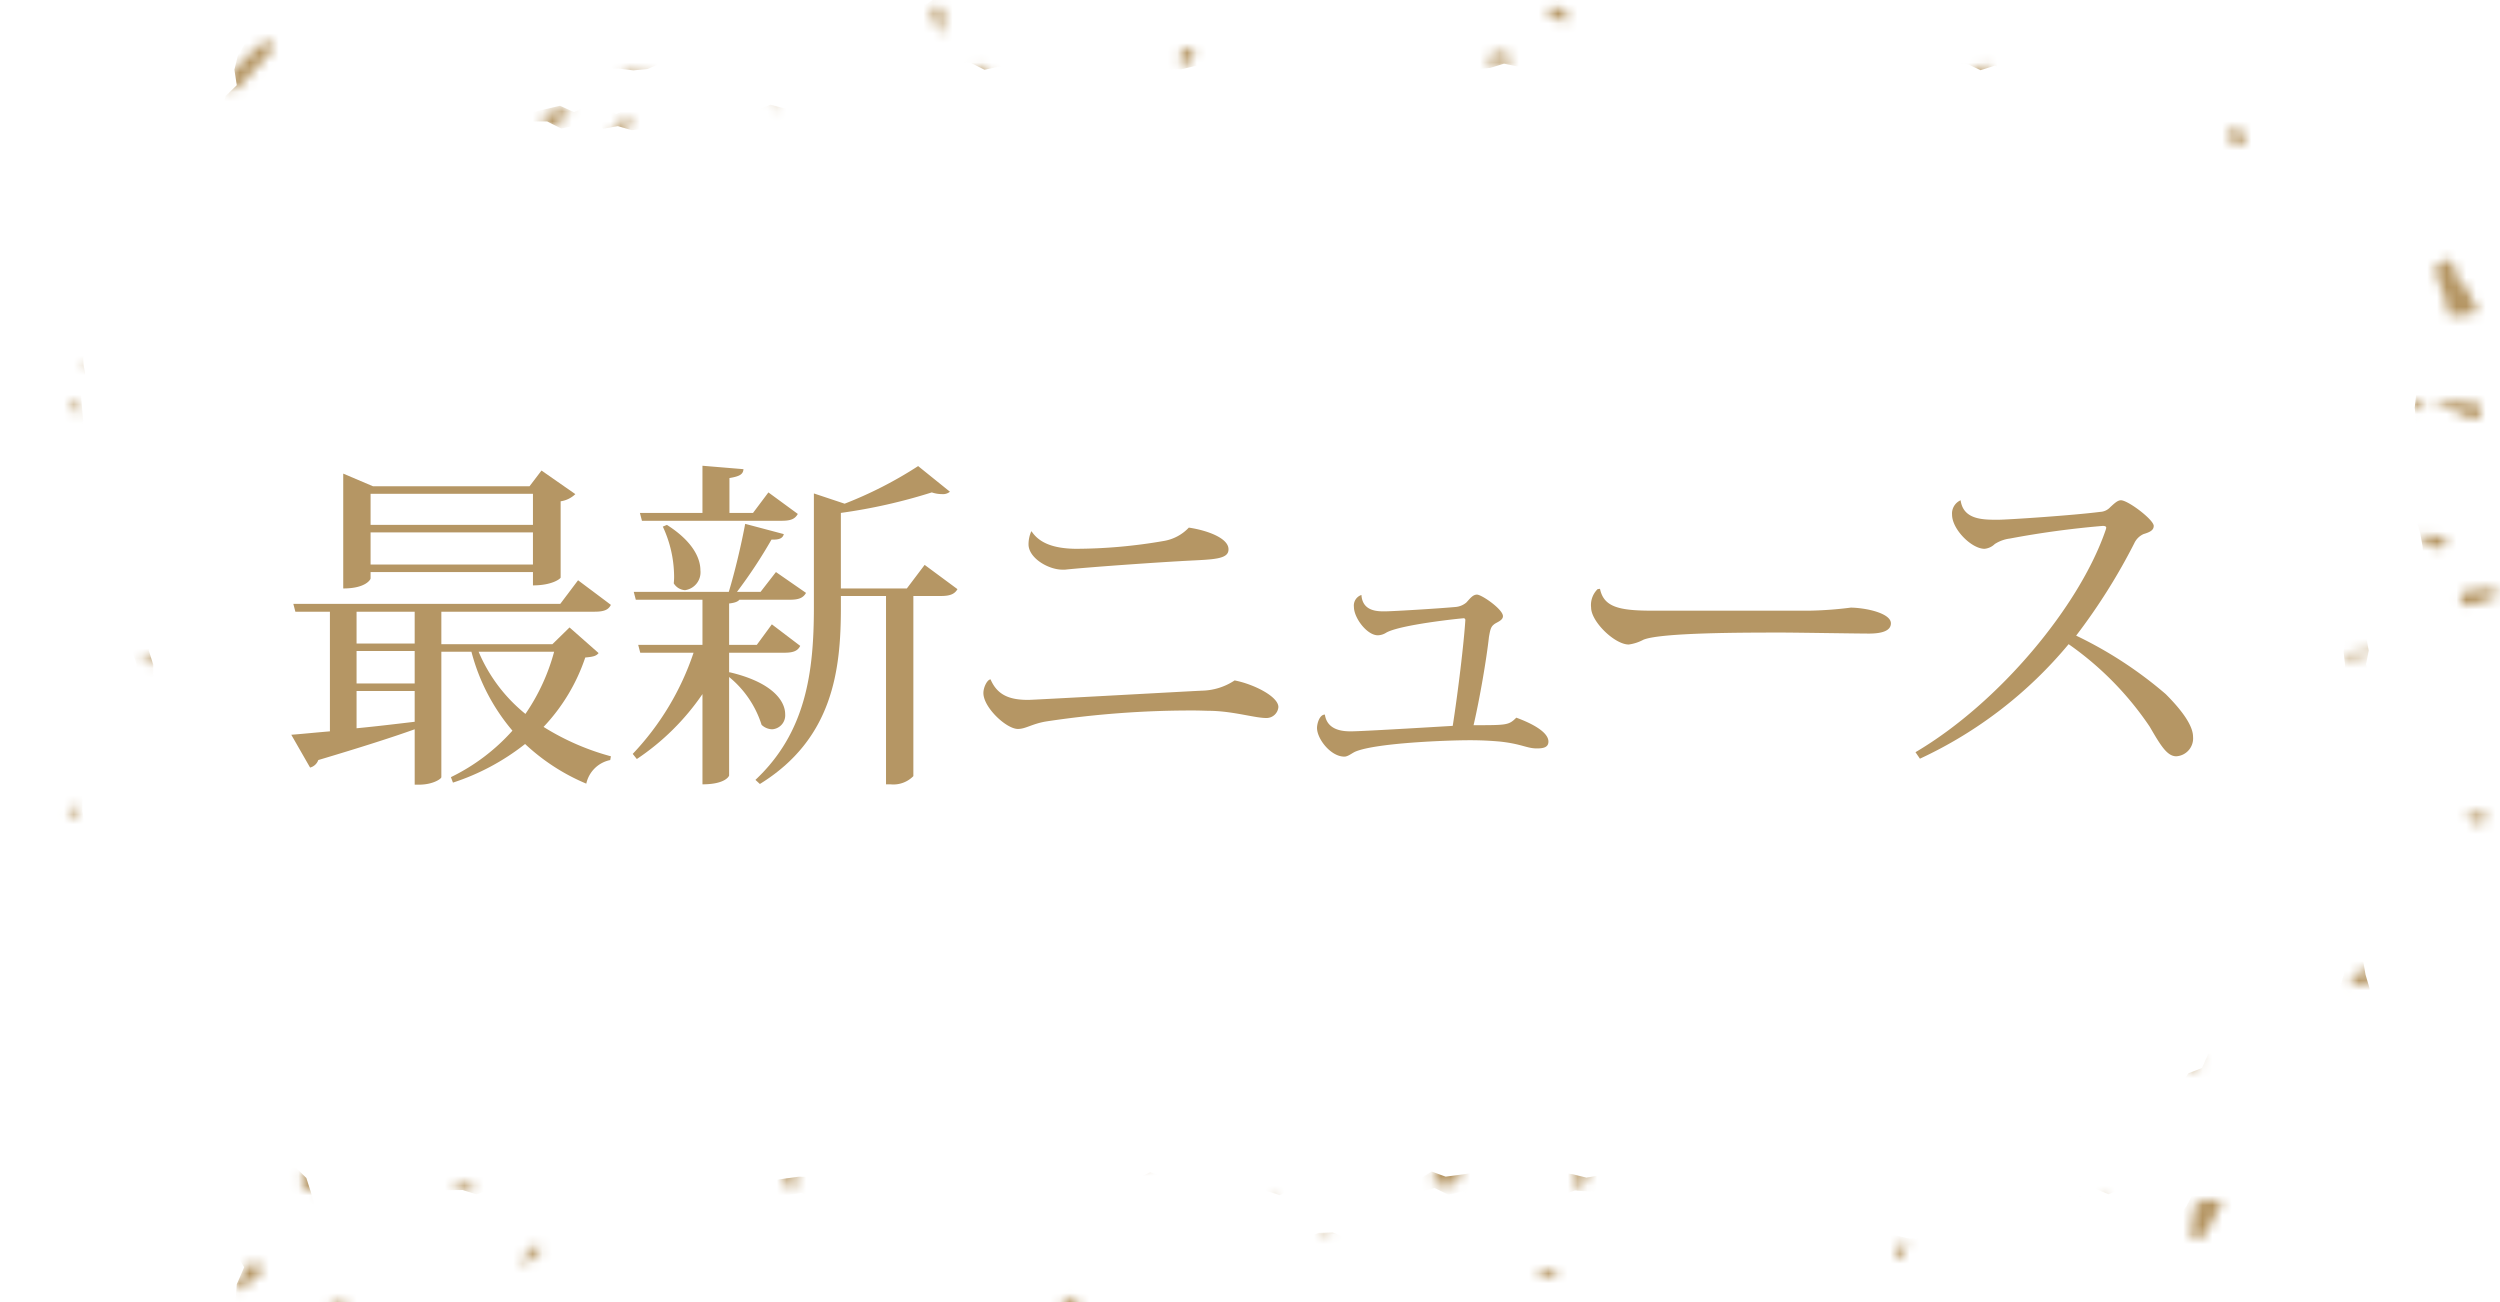 <svg id="mockup" xmlns="http://www.w3.org/2000/svg" xmlns:xlink="http://www.w3.org/1999/xlink" viewBox="0 0 256.006 133.333"><defs><style>.cls-1{fill:none;}.cls-2{fill:#b59664;}.cls-3{mask:url(#mask);}.cls-4{clip-path:url(#clip-path);}.cls-5{fill:#698d76;}.cls-6{filter:url(#luminosity-noclip);}</style><filter id="luminosity-noclip" x="-57.951" y="-94.087" width="364.83" height="345.406" filterUnits="userSpaceOnUse" color-interpolation-filters="sRGB"><feFlood flood-color="#fff" result="bg"/><feBlend in="SourceGraphic" in2="bg"/></filter><mask id="mask" x="-57.951" y="-94.087" width="364.83" height="345.406" maskUnits="userSpaceOnUse"><g class="cls-6"><path d="M141.729,40.654a2.777,2.777,0,0,0-.356.559l-.38.664c-.137.331-.192.644-.122.696a4.348,4.348,0,0,0,1.015.318l.767.153c.412.087.84.039.951-.105a.992.992,0,0,0-.16-1.023l-1.05-.817C142.067,40.875,141.748,40.665,141.729,40.654Z"/><path d="M233.565,93.389c-.276-.04-.339.041-.139.181s.833.425.886.326S233.841,93.429,233.565,93.389Z"/><path d="M96.617,1.349a.706.706,0,0,0-.487-.623c-.251-.059-.876.083-.776.372L96.06,3.113c.097.289.251.34.343.112A10.454,10.454,0,0,0,96.617,1.349Z"/><path d="M64.466,12.519c.069-.296.077-.562.018-.592a1.07,1.07,0,0,0-.652.335l-1.119,1.141c-.22.248-.176.476.096.506a3.989,3.989,0,0,0,1.159-.02A8.611,8.611,0,0,0,64.466,12.519Z"/><path d="M133.123,30.288a.468.468,0,0,0,.059-.203,1.22,1.22,0,0,0-.72-.229l-1.57-.081c-.392-.03-.46.111-.152.312l1.165.715c.33.177.678.235.774.129S133.088,30.35,133.123,30.288Z"/><path d="M250.753,31.268a1.604,1.604,0,0,0-.148.712.924.924,0,0,0,.763.373l1.911-.24c.344-.079.497-.36.34-.624l-1.391-2.502c-.149-.267-.382-.263-.517.009Z"/><path d="M235.668,77.677c-.151-.298-.346-.321-.435-.052s-.05,1.058.166,1.1.713-.188.566-.487Z"/><path d="M232.833,81.956a.228.228,0,0,0,.202.211c.115.019.413-.131.376-.31s-.168-.632-.232-.608-.254.128-.269.18S232.838,81.859,232.833,81.956Z"/><path d="M196.57,90.72a.458.458,0,0,0,.76-.112c.156-.305.374-1.193.094-1.296s-1.095-.271-1.219-.109A2.329,2.329,0,0,0,196.57,90.72Z"/><path d="M9.049,36.893a4.603,4.603,0,0,0-.493.414c-.022.036.242.218.636.324l2.043.534c.392.111.518-.027.28-.306l-.994-1.074C10.245,36.532,9.298,36.702,9.049,36.893Z"/><path d="M196.002,69.815a.734.734,0,0,0-.683.707c.03.328.332,1.2.484,1.146a8.917,8.917,0,0,0,1.167-.597l.834-.544c.327-.206.574-.448.549-.537a1.109,1.109,0,0,0-.844-.286Z"/><path d="M229.165,13.243a.541.541,0,0,0-.635.051l-.407.43a.377.377,0,0,0,.101.541l.772.513a.538.538,0,0,0,.631-.076l.332-.378a.416.416,0,0,0-.092-.563Z"/><path d="M7.752,41.276c-.3-.086-.56-.06-.578.059a.858.858,0,0,0,.287.645c.197.108.849.273.948.142S8.051,41.362,7.752,41.276Z"/><path d="M18.773,3.062a5.536,5.536,0,0,0-.876.06c-.043.024-.125.128-.104.18a1.851,1.851,0,0,0,.902.189l1.237.011c.439-.006.761-.075.715-.153a1.865,1.865,0,0,0-1.008-.284Z"/><path d="M59.95,37.923c-.015.161.013.27.062.242a.52.52,0,0,0,.124-.395C60.101,37.633,59.965,37.763,59.95,37.923Z"/><path d="M48.894,43.529c-.354-.039-.472.165-.261.452,0,0,.179.234.421.491s.538.278.658.047S49.248,43.568,48.894,43.529Z"/><path d="M152.748,5.653a1.807,1.807,0,0,0-.381.565c-.047.147.182.498.607.431l1.522-.246c.425-.063.516-.315.201-.559a5.806,5.806,0,0,0-.638-.404A1.591,1.591,0,0,0,152.748,5.653Z"/><path d="M46.199,42.037a.853.853,0,0,0-.336-.579,2.903,2.903,0,0,0-1.17-.46l-1.062.119c-.26.022-.494.118-.519.213a.715.715,0,0,0,.326.565l2.027.983c.232.1.466.12.521.045A3.862,3.862,0,0,0,46.199,42.037Z"/><path d="M166.55,34.281a.463.463,0,0,0,.09.601l.965.795c.187.14.394.223.46.184a1.862,1.862,0,0,0,.381-.398c.083-.134.162-.644-.003-.802l-.908-.822a.464.464,0,0,0-.613.027Z"/><path d="M196.431,110.686a.421.421,0,0,0,.079.626c.212.169,1.145.349,1.412.124l.805-.718c.244-.243.131-.464-.249-.492l-.732-.092A2.564,2.564,0,0,0,196.431,110.686Z"/><path d="M115.284,70.951c.002.3.249.405.548.233l.603-.302a1.048,1.048,0,0,0,.548-.686c.002-.205-.244-.784-.522-.809s-1.085.3-1.114.599Z"/><path d="M53.561,128.957c-.173.261-.23.477-.126.48a2.102,2.102,0,0,0,.851-.366l.825-.687c.243-.22.323-.504.178-.63s-.795-.169-.965.094Z"/><path d="M120.834,6.203a.331.331,0,0,0,.265.32l.379.084a.392.392,0,0,0,.406-.179l.401-.926c.045-.131.083-.243.083-.248a1.699,1.699,0,0,0-.276-.116l-.771-.225a.251.251,0,0,0-.324.184Z"/><path d="M253.06,114.309c-.049-.017-.251.184-.45.447l-.423.534c-.181.272-.214.561-.074.643s.632.024.718-.278l.236-.734A.804.804,0,0,0,253.06,114.309Z"/><path d="M217.798,42.435c-.369-.041-.631.13-.582.381s.483.876.838.78l1.334-.367c.357-.088.645-.202.64-.252a1.272,1.272,0,0,0-.685-.295Z"/><path d="M15.275,67.159c-.345.075-.649.206-.675.29s.17.398.481.502,1.241.109,1.269-.137S15.62,67.084,15.275,67.159Z"/><path d="M102.072,77.978c-.089.258.199.465.639.46l1.239-.056c.44-.003.505-.175.145-.383l-.94-.525C102.773,77.295,102.161,77.72,102.072,77.978Z"/><path d="M24.286,131.386c-.185.312-.255.606-.155.652a1.42,1.42,0,0,0,.93-.287l1.558-1.337c.275-.263.311-.624.081-.801s-1.155-.293-1.336.021Z"/><path d="M223.373,100.896a4.403,4.403,0,0,0-.16-.601c-.09-.289-.529-1.086-.813-1.109s-1.078.281-1.076.623l-.008,1.586c.021.342.327.474.68.294l.712-.33A2.001,2.001,0,0,0,223.373,100.896Z"/><path d="M117.08,119.452a4.923,4.923,0,0,0,.803-.334,1.035,1.035,0,0,0-.314-.681l-.88-1.057a1.294,1.294,0,0,0-1.146-.356c-.369.091-1.244.687-1.105,1.028l.58,1.294a1.005,1.005,0,0,0,1.09.391Z"/><path d="M10.727,94.355a3.862,3.862,0,0,0,.504-.033c.021-.011.103-.053.135-.069a.614.614,0,0,0-.09-.451c-.113-.216-.621-.81-.882-.802s-.927.238-.855.466A2.507,2.507,0,0,0,10.727,94.355Z"/><path d="M98.425,54.382a1.23,1.23,0,0,0,.921.207l1.755-.162c.391-.046.645-.204.565-.353a1.658,1.658,0,0,0-1.106-.484l-1.703.173C98.466,53.812,98.31,54.231,98.425,54.382Z"/><path d="M70.825,66.521c-.05.113.043.271.206.351s.698.119.757-.063.082-.678-.105-.672A1.932,1.932,0,0,0,70.825,66.521Z"/><path d="M183.901,107.756c-.004.012.012.021.036.021s.062-.013.046-.023S183.905,107.744,183.901,107.756Z"/><path d="M75.408,110.627c-.126.3-.05.543.169.539a2.251,2.251,0,0,0,1.113-.367c.173-.206.442-.914.227-1.057s-1-.205-1.127.095Z"/><path d="M80.14,119.632c-.137.113-.123.47.032.794l.311.722c.148.326.399.577.556.558a.87.87,0,0,0,.526-.749l-.118-1.14c-.06-.344-.216-.626-.346-.627A3.751,3.751,0,0,0,80.14,119.632Z"/><path d="M225.531,122.969a.848.848,0,0,0-.795.648l-.366,2.518c-.054.326.084.637.308.691s.976-.073,1.133-.375l1.632-3.082c.145-.306-.061-.529-.459-.495Z"/><path d="M48.993,79.219c-.305-.048-.552.112-.547.354s.05.953.053.977a.747.747,0,0,0,.356.158,3.568,3.568,0,0,0,.953.037c.132-.049.431-.334.386-.539A2.859,2.859,0,0,0,48.993,79.219Z"/><path d="M85.166,93.293c.324-.175.516-.424.428-.553a.727.727,0,0,0-.863-.023l-1.28,1.196c-.259.238-.468.432-.466.433a.349.349,0,0,0,.066-.014c.031-.009.382-.173.711-.342Z"/><path d="M81.59,64.589c.084-.131-.082-.449-.37-.708s-1.393-.644-1.632-.347l-2.114,2.491c-.238.298-.255.673-.039.835a1.784,1.784,0,0,0,1.439.13l1.87-1.453A6.969,6.969,0,0,0,81.59,64.589Z"/><path d="M36.656,109.256c.192.093.481-.055.643-.329l.633-.985c.16-.275.178-.566.04-.647a.923.923,0,0,0-.893.195l-.718.914C36.177,108.669,36.464,109.163,36.656,109.256Z"/><path d="M33.6,122.159a5.022,5.022,0,0,0,.715.056,4.973,4.973,0,0,0-.031-.631l-.049-.641a1.002,1.002,0,0,0-.771-.723l-1.805-.373a.549.549,0,0,0-.711.458l-.023.911a.843.843,0,0,0,.743.676Z"/><path d="M181.638,103.418c.028.343.231.626.45.63s.658-.418.474-.726l-.608-.991c-.183-.309-.337-.28-.342.063Z"/><path d="M18.137,86.561c-.065.189.155.228.49.088l.466-.197c.335-.14.432-.31.216-.378A1.875,1.875,0,0,0,18.137,86.561Z"/><path d="M212.094,108.075a.426.426,0,0,0-.501.149c-.112.158-.202.605.042.589a2.883,2.883,0,0,0,.882-.158A1.167,1.167,0,0,0,212.094,108.075Z"/><path d="M231.552,95.965c-.094.247-.171.452-.172.455s.294-.007.653-.026a6.386,6.386,0,0,0,1.297-.164c.048-.067-.055-.38-.327-.534S231.646,95.717,231.552,95.965Z"/><path d="M76.93,105.368c-.031.306.203.422.518.258l1.099-.673c.305-.177.284-.438-.047-.581l-.728-.27a.525.525,0,0,0-.707.392Z"/><path d="M162.053,118.965c-.267-.113-.518.067-.558.398l-.258,1.794c-.046.331.068.565.254.519a1.74,1.74,0,0,0,.865-.743l.377-.938C162.85,119.676,162.32,119.078,162.053,118.965Z"/><path d="M194.276,128.201c-.152.27-.179.552-.06.625a1.63,1.63,0,0,0,.591.1,1.442,1.442,0,0,0,.213-.592l.185-1.231c.049-.295-.051-.322-.222-.059Z"/><path d="M156.197,112.051a2.28,2.28,0,0,0,.966.14,4.735,4.735,0,0,0,1.476-.238,2.368,2.368,0,0,0,.09-.635.682.682,0,0,0-.732-.23l-1.685.447A.277.277,0,0,0,156.197,112.051Z"/><path d="M249.826,26.938a.915.915,0,0,0-.393.957s.488,1.582.991,2.756c.195.456.359.818.359.818a.504.504,0,0,0,.733.261c.262-.166.873-1.023.778-1.345l-1.045-3.303a.671.671,0,0,0-.813-.402A3.016,3.016,0,0,0,249.826,26.938Z"/><path d="M33.426,133.954c-.173.096-.301.21-.285.253a.965.965,0,0,0,.328.283,2.335,2.335,0,0,0,.879.193l.823-.186a.435.435,0,0,0,.334-.41l-.179-.733a.309.309,0,0,0-.443-.128Z"/><path d="M10.931,116.199c.113-.243-.091-.575-.453-.737a8.774,8.774,0,0,0-1.258-.477c-.045.028.032.363.265.672l.603.818C10.343,116.772,10.818,116.442,10.931,116.199Z"/><path d="M184.943,108.769a.35.35,0,0,0,.464-.395c-.028-.288-.247-1.005-.469-.94s-.813.322-.845.462S184.66,108.698,184.943,108.769Z"/><path d="M159.424,130.767c.354-.031.389-.173.077-.315l-1.254-.539c-.325-.119-.614-.032-.642.193s.216.848.57.818Z"/><path d="M137.78,101.765a1.353,1.353,0,0,0-.253.023,1.111,1.111,0,0,0-.585.666l-.462,1.943a2.169,2.169,0,0,0-.109.613,1.666,1.666,0,0,0,.327-.56l.91-2.08A1.971,1.971,0,0,0,137.78,101.765Z"/><path d="M167.465,86.27c-.167.2.021.428.417.507l.802.115c.396.079.537-.064.312-.319S167.632,86.07,167.465,86.27Z"/><path d="M119.291,109.356c-.178-.048-.377.206-.444.563l-.411,1.864c-.071.357-.048.675.05.706s.461-.179.574-.529l.642-1.768A.806.806,0,0,0,119.291,109.356Z"/><path d="M136.854,125.005c-.131-.044-.437.138-.681.404l-.47.493c-.251.262-.418.515-.371.563a.938.938,0,0,0,.696-.266l.778-.606C137.088,125.354,136.985,125.05,136.854,125.005Z"/><path d="M109.468,132.852a.679.679,0,0,0-.605.562l-.18,1.009a4.882,4.882,0,0,0-.034.582c.01.003.317-.108.662-.251l.824-.303c.349-.136.574-.433.498-.66A2.597,2.597,0,0,0,109.468,132.852Z"/><path d="M7.924,82.602a.76.76,0,0,0-.591.421,3.803,3.803,0,0,0-.383.871,1.204,1.204,0,0,0,.625-.322l.573-.506C8.377,82.839,8.117,82.614,7.924,82.602Z"/><path d="M121.281,82.563a.928.928,0,0,0-.986.147l-.829.728c-.255.253-.171.514.187.579A3.609,3.609,0,0,0,121.331,83.943C121.532,83.752,121.547,82.719,121.281,82.563Z"/><path d="M130.659,122.496c-.09-.002-.254.241-.364.54l-.282.75c-.093.303-.067.574.056.601a2.841,2.841,0,0,0,.577.03,1.023,1.023,0,0,0,.221-.622l.066-.705C130.955,122.777,130.749,122.499,130.659,122.496Z"/><path d="M29.157,91.244c-.192.249-.031.501.357.561l1.513.189c.388.062.495-.09.239-.337l-.86-.787C30.119,90.647,29.348,90.995,29.157,91.244Z"/><path d="M100.606,6.935a.67.67,0,0,0-.971.113l-.81,1.079c-.212.313-.035.623.393.688l2.444.349a1.539,1.539,0,0,0,.871-.004.962.962,0,0,0-.323-.771Z"/><path d="M241.686,2.44a.555.555,0,0,0-.787.325l-.649,2.301c-.082.317.172.555.564.528l.935-.044a1.621,1.621,0,0,0,1.096-.525l.687-.963a.602.602,0,0,0-.259-.849Z"/><path d="M103.381,74.255a3.219,3.219,0,0,0-.292.507.569.569,0,0,0,.193.563,4.481,4.481,0,0,0,.977.31c.121-.007.492-.175.556-.367l.563-1.519c.068-.19.028-.389-.089-.442a2.521,2.521,0,0,0-.66-.159,1.413,1.413,0,0,0-.662.336Z"/><path d="M64.965,36.191c.315.183.597.117.626-.146a2.465,2.465,0,0,0-.319-1.39L64.084,33.534c-.26-.234-.493-.167-.518.15l-.119,1.069a1.079,1.079,0,0,0,.551.894Z"/><path d="M39.117,58.721c-.148-.046-.306-.012-.35.074a.477.477,0,0,0,.22.488l.193.064.147.048c.169.052.305.008.303-.098A1.353,1.353,0,0,0,39.117,58.721Z"/><path d="M127.726,90.427a1.14,1.14,0,0,0-.725.16c-.16.12-.479.565-.353.691a1.057,1.057,0,0,0,.994.042C127.876,91.119,127.964,90.459,127.726,90.427Z"/><path d="M55.594,73.444c.173.07.455-.146.625-.48l.992-1.893a2.247,2.247,0,0,0,.266-.619,2.317,2.317,0,0,0-.566.504L55.478,72.586A.64.64,0,0,0,55.594,73.444Z"/><path d="M119.339,40.69a1.912,1.912,0,0,0,.596-.068c.253-.059.929-.375.939-.596l.048-.76a.594.594,0,0,0-.451-.527l-.794-.189a.386.386,0,0,0-.497.315l-.1,1.339A.63.63,0,0,0,119.339,40.69Z"/><path d="M79.395,35.049c-.289.24-.416.481-.282.537a2.183,2.183,0,0,0,1.069-.008c.323-.12,1.107-.657,1-.854s-.754-.504-1.039-.262Z"/><path d="M159.319,83.558a3.881,3.881,0,0,0-.131.664l-.172.948c-.048.324.064.626.25.67a1.319,1.319,0,0,0,1.022-.416l.539-1.016a.53.53,0,0,0-.273-.738A4.353,4.353,0,0,0,159.319,83.558Z"/><path d="M29.137,47.918a.504.504,0,0,0,.732-.302l.167-.616a.71.71,0,0,0-.325-.744,9.495,9.495,0,0,0-.989-.362,1.076,1.076,0,0,0-.473.425c-.142.235-.2,1.067.119,1.23Z"/><path d="M46.424,121.334c-.019.049.172.232.425.406a3.909,3.909,0,0,0,1.141.507,4.821,4.821,0,0,0,.43-.442c.109-.134.024-.533-.415-.553l-.717-.044A1.663,1.663,0,0,0,46.424,121.334Z"/><path d="M245.963,43.334c-.09.009-.094.27-.011.58l.15.544c.082.31.151.314.152.009A2.697,2.697,0,0,0,245.963,43.334Z"/><path d="M250.036,40.957a2.905,2.905,0,0,0-.779-.041,2.601,2.601,0,0,0,.67.449l2.976,1.472a.835.835,0,0,0,1.026-.232c.181-.294.205-1.219-.225-1.263Z"/><path d="M79.182,10.362c-.393-.136-.538-.063-.323.162s.979.76,1.119.663S79.575,10.498,79.182,10.362Z"/><path d="M125.758,100.323a.772.772,0,0,0,.242.95l.596.431a1.034,1.034,0,0,0,1.107-.031c.295-.222.778-1.156.527-1.414l-.997-.913a.594.594,0,0,0-.878.111Z"/><path d="M223.022,107.079c-.345-.196-.678-.283-.74-.194a3.131,3.131,0,0,0-.25.52,1.22,1.22,0,0,0,.496.749l1.571,1.083c.331.211.718.286.861.167a2.657,2.657,0,0,0,.454-.623,1.482,1.482,0,0,0-.583-.593Z"/><path d="M8.051,2.483a5.339,5.339,0,0,0,.676.078l1.006.089c.368.012.682-.105.698-.261a3.478,3.478,0,0,0-.026-.6c-.011-.002-.327.07-.677.167l-1.06.305A2.894,2.894,0,0,0,8.051,2.483Z"/><path d="M187.763,72.881c-.233.029-.306.322-.162.651l.652,1.641c.151.327.419.59.596.584a5.084,5.084,0,0,0,.705-.093,2.066,2.066,0,0,0,.156-.706l.015-1.054a.993.993,0,0,0-.41-.792A6.964,6.964,0,0,0,187.763,72.881Z"/><path d="M120.54,46.951c.211.078.393.14.405.139a3.924,3.924,0,0,0,.402-.383c.198-.209.577-.873.444-.93a3.129,3.129,0,0,0-.996-.134,2.522,2.522,0,0,0-1.015.337c-.07.13-.104.567.09.663Z"/><path d="M57.889,12.041c.298-.209.491-.471.429-.581a1.105,1.105,0,0,0-.922-.232l-1.345.361a.605.605,0,0,0-.468.722c.105.275.725.844,1.014.627Z"/><path d="M61.637,16.063c-.017.111.251.376.595.587a8.937,8.937,0,0,0,2.03.826c.384.033,1.33-.025,1.359-.2a1.334,1.334,0,0,0-.589-.995l-2.114-1.057c-.385-.177-.784-.214-.886-.082A4.734,4.734,0,0,0,61.637,16.063Z"/><path d="M216.707,40.322c.08-.118.147-.22.149-.228a4.806,4.806,0,0,0-.62-.127c-.346-.055-.904-.026-.694.136S216.627,40.44,216.707,40.322Z"/><path d="M242.826,100.702a.603.603,0,0,0,.545-.624,2.414,2.414,0,0,0-.629-1.056,1.495,1.495,0,0,0-.915.33l-1.098,1.237c-.223.23-.115.392.241.36Z"/><path d="M159.357.741c-.366-.042-.719.093-.784.299s.165.85.53.908l.996.158c.37.04.65-.108.623-.328A2.873,2.873,0,0,0,159.357.741Z"/><path d="M245.459,66.162a9.441,9.441,0,0,1-.929.17l-4.125.576a2.735,2.735,0,0,0-.695.137.58.58,0,0,0,.234.211,2.771,2.771,0,0,0,1.151.094l4.632-.943c.379-.071.613-.167.52-.215A2.374,2.374,0,0,0,245.459,66.162Z"/><path d="M249.216,56.004a1.0 1,0,0,0,1.08-.103c.214-.233.284-.978-.153-.996l-2.377-.095c-.436-.025-.5.125-.143.332Z"/><path d="M28.066,4.57c.009-.108-.154-.212-.361-.231a2.457,2.457,0,0,0-1.262.401L22.89,8.193a.5.5,0,0,0-.006.78c.246.173,1.313.255,1.55-.008L27.6,5.467A2.704,2.704,0,0,0,28.066,4.57Z"/><path d="M254.604,83.953c.187-.203.149-.431-.084-.506a5.608,5.608,0,0,0-1.385-.214c-.266.039-.632.362-.371.576l.585.452C253.641,84.446,254.417,84.156,254.604,83.953Z"/><path d="M81.693,14.39a.624.624,0,0,0-.875.087l-.655.691c-.229.267-.209.56.044.652a2.387,2.387,0,0,0,1.348.057C81.793,15.708,81.942,14.608,81.693,14.39Z"/><path d="M66.847,48.433c.026-.154-.204-.405-.511-.559l-1.878-.884a.843.843,0,0,0-.928.182c-.189.234-.255,1.023.094,1.095l2.474.568A.737.737,0,0,0,66.847,48.433Z"/><path d="M111.794,22.545a.137.137,0,0,0-.052-.008c-.005.003.013.015.041.019S111.817,22.552,111.794,22.545Z"/><path d="M181.81,69.563c-.28.175-.225.446.124.601l1.543.647c.35.152.505.033.343-.265l-.586-.962C183.029,69.305,182.091,69.387,181.81,69.563Z"/><path d="M149.306,118.839a2.664,2.664,0,0,0-.809-.116c-.336-.008-1.3.242-1.362.59l-.307,1.448c-.062.348.237.613.663.588l1.047-.036a.902.902,0,0,0,.873-.662l.175-.96A1.092,1.092,0,0,0,149.306,118.839Z"/><path d="M204.022,65.464a1.183,1.183,0,0,0,.664-.09,2.569,2.569,0,0,0,.629-.63,1.309,1.309,0,0,0-.123-1.058l-.67-.599c-.273-.208-.618-.296-.767-.195a3.184,3.184,0,0,0-.736.928l-.309.723c-.126.288-.124.567.004.619S203.795,65.429,204.022,65.464Z"/><path d="M201.364,8.657c.093 0.0.331-.003.529-.008s.831-.023.941-.03a1.426,1.426,0,0,0,.708-.581c.172-.309.398-1.213.093-1.266a2.508,2.508,0,0,0-1.58.385l-.657.938C201.204,8.399,201.271,8.657,201.364,8.657Z"/><path d="M64.579,7.357c-.422-.069-.796-.054-.833.033a1.049,1.049,0,0,0,.495.721l2.001,1.197a.614.614,0,0,0,.893-.232c.131-.32.061-1.325-.362-1.387Z"/><path d="M192.48,79.289c-.034.2.289.34.716.312l1.164-.083c.428-.026.461-.171.074-.322l-.925-.329A1.006,1.006,0,0,0,192.48,79.289Z"/><path d="M151.329,61.108a1.213,1.213,0,0,0,.46,1.036,5.008,5.008,0,0,0,1.922.699l3.348-.243a1.619,1.619,0,0,0,1.139-.598c.199-.305.487-1.401.252-1.696l-1.02-1.181a1.832,1.832,0,0,0-1.25-.481l-3.424.109a1.353,1.353,0,0,0-.939.296,4.843,4.843,0,0,0-.377,1.204Z"/><path d="M252.671,60.511c-.368.054-.685.283-.706.509s.15.879.317.921a3.306,3.306,0,0,0,1.236-.089l1.762-.609c.347-.114.581-.334.52-.489a1.138,1.138,0,0,0-.903-.497Z"/><path d="M184.583,55.898a.637.637,0,0,0,.383.847l2.706,1.168a1.502,1.502,0,0,0,.721.21,1.016,1.016,0,0,0-.323-.658l-2.227-2.241a.558.558,0,0,0-.859.067C184.786,55.58,184.583,55.898,184.583,55.898Z"/><path d="M213.891,123.203c-.382.106-.38.274.005.374l2.034.444c.395.068.693-.117.663-.412s-.55-1.063-.932-.957Z"/><path d="M54.277,45.87c-.251-.014-.493.051-.537.145a.552.552,0,0,0,.169.54c.174.1.771.177.87.017S54.529,45.884,54.277,45.87Z"/><path d="M209.579,64.451c.043-.316-.012-.594-.121-.618a.966.966,0,0,0-.68.476l-.756,1.561c-.127.3-.03.542.216.537a3.092,3.092,0,0,0,1.026-.199,4.282,4.282,0,0,0,.209-.89Z"/><path d="M247.852,9.909c.354.038.482-.131.285-.376l-.967-1.016a.827.827,0,0,0-.949-.051l-.93.714a2.754,2.754,0,0,0-.409.424,4.013,4.013,0,0,0,.686.111Z"/><path d="M117.802,65.971a1.329,1.329,0,0,0-.17-.618,2.642,2.642,0,0,0-.841.187l-2.272.989c-.353.142-.336.339.039.437l2.581.586c.385.065.696-.148.691-.471Z"/><path d="M186.771,85.753a.965.965,0,0,0,1.017.277l1.86-.477c.41-.131.436-.389.057-.573l-1.274-.678a1.225,1.225,0,0,0-1.103-.056A2.347,2.347,0,0,0,186.771,85.753Z"/><path d="M248.115,41.798c.364-.054.399-.222.079-.374l-.901-.392c-.339-.122-.66-.038-.713.185s.134.828.497.775Z"/><path d="M229.357,39.218c-.352.01-.394.127-.094.261s1.183.344,1.211.213S229.709,39.209,229.357,39.218Z"/><path d="M183.288,61.745a.57.57,0,0,0,.411-.715l-.319-.934a.592.592,0,0,0-.782-.295l-1.184.402a.45.45,0,0,0-.296.68l.515.849a.744.744,0,0,0,.877.271Z"/><path d="M154.535,16.198c.032.199.387.323.789.275s.933-.301.582-.45-1.359-.485-1.364-.479A3.512,3.512,0,0,0,154.535,16.198Z"/></g></mask><clipPath id="clip-path"><rect class="cls-1" x="659.059" y="-605.589" width="415.898" height="919.643"/></clipPath></defs><path class="cls-2" d="M58.321,64.251l2.976,2.625c-.245.315-.596.385-1.365.455a19.221,19.221,0,0,1-4.271,7.106,25.454,25.454,0,0,0,6.896,3.01l-.069.385a3.144,3.144,0,0,0-2.451,2.416,21.042,21.042,0,0,1-6.266-4.061A23.814,23.814,0,0,1,46.384,80.142l-.21-.56A20.345,20.345,0,0,0,52.475,74.822a20.429,20.429,0,0,1-4.2-8.086H45.195V79.582c0,.175-.875.77-2.275.77h-.455V74.681c-2.346.84-5.53,1.855-9.871,3.15a1.216,1.216,0,0,1-.84.77l-1.926-3.36c.945-.07,2.311-.21,3.956-.35V62.64H30.247l-.21-.805H57.375l1.82-2.415,3.36,2.52c-.245.49-.665.7-1.68.7H45.195v3.325h11.376ZM37.948,58.58v.665c0,.07-.455,1.015-2.8,1.015V48.499l3.045,1.295H54.225l1.226-1.61,3.465,2.415a2.726,2.726,0,0,1-1.505.735v7.806c0,.105-.84.805-2.835.805V58.58Zm4.516,4.061H36.513v3.255h5.951Zm-5.951,4.025v3.325h5.951v-3.325Zm0,4.095v3.815c1.855-.175,3.886-.42,5.951-.665V70.761Zm18.062-20.197H37.948v3.185h16.627Zm-16.627,7.246h16.627V54.519H37.948ZM49.01,66.736a16.336,16.336,0,0,0,4.795,6.371,20.729,20.729,0,0,0,2.94-6.371Z"/><path class="cls-2" d="M74.663,68.871l.035-.035c4.341,1.015,5.706,2.905,5.706,4.305a1.432,1.432,0,0,1-1.33,1.54,1.63,1.63,0,0,1-1.085-.455,10.349,10.349,0,0,0-3.326-4.9V79.407c0,.07-.385.91-2.729.91V71.076a24.813,24.813,0,0,1-6.721,6.65l-.421-.525a27.942,27.942,0,0,0,6.231-10.361H65.563l-.21-.805h6.581V61.415H65.108l-.21-.805H74.629c.63-2.065,1.295-4.9,1.68-6.966l3.955,1.05c-.104.42-.455.595-1.26.56a50.201,50.201,0,0,1-3.535,5.355h2.415l1.575-2.03,3.08,2.135c-.28.49-.7.7-1.645.7H75.714c-.141.175-.42.315-1.051.385v4.236h2.836l1.54-2.101,2.905,2.206c-.245.49-.665.7-1.61.7H74.663Zm-8.926-15.541-.21-.805h6.406V47.694l4.2.35c-.035.525-.385.735-1.436.91v3.57h2.415l1.575-2.1,3.011,2.205c-.28.49-.665.7-1.646.7Zm2.556.42c2.59,1.646,3.431,3.36,3.431,4.656a1.848,1.848,0,0,1-1.575,2.03,1.452,1.452,0,0,1-1.155-.7,5.907,5.907,0,0,0,.035-.805,12.231,12.231,0,0,0-1.155-5.005Zm26.393,4.096,3.36,2.485c-.28.49-.735.7-1.68.7H93.53V79.477a2.87,2.87,0,0,1-2.345.84h-.455V61.03h-4.621v1.19c0,6.371-.805,13.441-8.296,18.062l-.455-.42c5.181-4.865,5.986-11.026,5.986-17.677V50.529l3.15,1.05a41.316,41.316,0,0,0,7.525-3.851l3.255,2.625a1.11,1.11,0,0,1-.805.245,3.255,3.255,0,0,1-1.05-.175,56.217,56.217,0,0,1-9.312,2.1V60.26h6.756Z"/><path class="cls-2" d="M105.288,71.671c.525,0,14.982-.805,17.782-.945a6.273,6.273,0,0,0,3.36-1.05c1.96.385,4.48,1.645,4.48,2.73a1.224,1.224,0,0,1-1.226,1.12c-1.189,0-3.255-.665-5.635-.735-.525,0-1.12-.035-1.751-.035a99.171,99.171,0,0,0-15.156,1.12c-1.47.245-2.101.77-2.905.77-1.19,0-3.535-2.206-3.535-3.675,0-.63.42-1.4.735-1.4C102.138,71.216,103.434,71.671,105.288,71.671Zm.351-17.257c.77,1.155,2.17,1.75,4.48,1.785a53.218,53.218,0,0,0,9.065-.805,4.563,4.563,0,0,0,2.556-1.365c1.89.28,4.096,1.085,4.061,2.24,0,1.015-1.575,1.015-4.235,1.155-3.291.175-10.222.666-12.496.91h-.28c-1.436,0-3.466-1.19-3.466-2.59a3.284,3.284,0,0,1,.28-1.331Z"/><path class="cls-2" d="M149.95,63.305c-.56.035-6.511.665-7.98,1.47a1.681,1.681,0,0,1-.875.28c-1.12,0-2.45-1.785-2.45-2.905a1.142,1.142,0,0,1,.77-1.225c.105,1.68,1.646,1.68,2.38,1.68.735,0,5.426-.28,7.316-.455a1.96,1.96,0,0,0,1.05-.455c.385-.42.665-.805,1.085-.805.49,0,2.66,1.505,2.66,2.205,0,.455-.665.63-.91.84-.314.245-.385.49-.524,1.295-.245,2.24-.945,6.335-1.575,9.031,3.431,0,3.605,0,4.375-.77,1.716.63,3.291,1.505,3.291,2.45,0,.595-.525.7-1.19.7-1.016,0-1.54-.455-3.745-.7-.771-.07-1.82-.14-3.081-.14-2.45,0-9.591.28-11.726,1.155-.351.14-.771.525-1.155.525-1.4,0-2.801-1.82-2.801-2.94,0-.42.245-1.365.806-1.365.245,1.715,2.065,1.715,2.695,1.715s3.396-.14,10.396-.56c.525-3.326,1.155-8.541,1.296-10.886Z"/><path class="cls-2" d="M185.266,62.535a38.328,38.328,0,0,0,4.271-.315c1.646.035,4.096.595,4.096,1.61,0,.7-.771,1.05-2.24,1.05-1.261,0-7.491-.105-8.892-.105-3.885,0-12.426,0-14.211.735a4.473,4.473,0,0,1-1.505.49c-1.436,0-3.851-2.345-3.851-3.78a2.276,2.276,0,0,1,.665-1.89l.245-.035c.385,1.89,1.995,2.24,5.391,2.24Z"/><path class="cls-2" d="M196.15,77.027c8.611-5.076,16.802-14.982,19.462-22.718a1.078,1.078,0,0,0,.07-.28c0-.105-.105-.175-.35-.175a93.849,93.849,0,0,0-9.521,1.295,3.726,3.726,0,0,0-1.54.56,1.742,1.742,0,0,1-1.05.49c-1.33,0-3.326-1.995-3.326-3.5a1.482,1.482,0,0,1,.876-1.47c.279,1.995,2.274,1.995,3.815,1.995,1.015,0,7.771-.455,10.466-.805a1.493,1.493,0,0,0,1.05-.49c.385-.35.735-.7,1.085-.7.735,0,3.36,1.995,3.36,2.625,0,.49-.49.665-1.05.84a1.902,1.902,0,0,0-.945.945,61.402,61.402,0,0,1-5.95,9.451,41.581,41.581,0,0,1,9.171,5.986c1.505,1.505,2.8,3.15,2.8,4.375a1.835,1.835,0,0,1-1.715,1.995c-.945,0-1.61-1.12-2.73-3.045a32.344,32.344,0,0,0-8.296-8.436,43.703,43.703,0,0,1-15.227,11.727Z"/><g class="cls-3"><path class="cls-2" d="M24.101,133.613l.143-2.094.761-1.761-.467-.727-.327-1.424.147-1.492-.41-1.41-.735-1.275-.086-1.628-1.431-.827-.694-1.31-.798-1.287-1.394-.652-1.225-.793L16.67,115.624l-1.37-.606-1.468-.342-1.461-.254-1.318-.695-1.465-.169L8.209,112.808l-1.535.603-1.449-.533-.862.114L2.88,112.73l-1.474.099-1.626.365L.161,111.759l-.248-1.428.374-1.428-.465-1.429-.076-1.429-.259-1.43.543-1.43-.118-1.431-.112-1.431L.046,98.894l-.171-1.43.289-1.429L-.382,94.606.332,93.177l-.644-1.43.011-1.43.646-1.43L.08,87.455l.137-1.431L.066,84.593l.336-1.43-.462-1.43.006-1.43-.436-1.431.402-1.431L-.099,76.009.414,74.579l-.666-1.431.129-1.43-.341-1.431.875-1.425-.129-1.426.001-1.427-.35-1.429L.068,63.15l-.167-1.433 0-1.431L-.35,58.856.281,57.428l.144-1.429-.467-1.43-.434-1.432.915-1.433L.298,50.273.42,48.842l-.717-1.432.242-1.433L.131,44.544l-.029-1.432L-.287,41.679l.757-1.434L-.227,38.811l.552-1.434-.381-1.434.495-1.435L.028,33.076.338,31.645l.019-1.436-.667-1.434-.114-1.436.635-1.437-.428-1.435.008-1.438.44-1.441.212-1.428L1.467,19.852l1.443.389,1.45.166.864-.097,1.5.45,1.463-.39L9.567,19.673l1.455-.18,1.438-.309,1.478-.267,1.238-.854L16.663,17.694l1.186-.918L19.069,15.917l1.143-.963,1.047-1.07.939-1.169.527-1.43.375-1.442L24.247,8.725l-.244-1.59.341-1.396.834-1.437-.694-.693L24.25,2.42l-.175-1.195L24.487.016l1.421.079,1.436.343L28.78.479,30.216.263,31.652.068,33.089.105l1.437-.567,1.437.376,1.437-.242,1.438.178,1.438.363,1.438-.269,1.437.54,1.437-.104,1.437-.396L47.461-.467,48.897.475,50.334.028l1.432.013,1.432.416L54.63.091l1.433.332L57.497.267l1.434-.768,1.435.876L61.802.061l1.436-.125,1.437.078L66.114.353l1.438-.747,1.437.483,1.437.1,1.436.219L73.297.291,74.731.081l1.434.073,1.434-.305,1.434.38L80.467.232l1.433.241L83.333.4l1.433-.39,1.433.073,1.433.082,1.433-.33L90.499.406,91.933.209l1.434-.396,1.434.645,1.435-.924,1.435.526L99.108-.129l1.437-.194,1.438.654,1.439-.531L104.86-.248l1.439.596,1.438-.692,1.437-.044,1.437.194,1.436.355L113.482-.091l1.435.535,1.435-.681L117.788-.267,119.223.461l1.435-.808,1.436.1,1.436-.078,1.437.1,1.437-.25,1.438.956,1.439-.178,1.44-.765,1.439.596L133.599-.337l1.438.603,1.437-.593,1.437-.155,1.437.792,1.437-.548L142.222-.456l1.437.082,1.438.324,1.438-.37,1.439.644,1.44-.204,1.44.381L152.294-.294l1.439.453,1.438-.368,1.438.367,1.438-.494,1.438.397,1.439-.406,1.44.358,1.441.354,1.44.039,1.439-.69,1.439.283,1.439-.349,1.439.686,1.44-.496,1.441.394,1.441-.002,1.44.121,1.439-.223L179.64-.223l1.44.537,1.434-.704,1.435.838,1.436-.357,1.437-.552,1.44.645,1.442.309,1.44-.311,1.438-.664L194.019.123l1.438.216,1.439-.299,1.441-.382,1.442.001,1.44.311,1.439.483L204.099-.493l1.442.908,1.442-.669,1.441.059,1.442.517,1.444-.398,1.442.333,1.444-.332L215.638.096l1.444.253,1.44-.781,1.44.05,1.445.136,1.443-.042,1.444.586L225.741-.061l1.444-.207L228.633.493l1.45-.98,1.592.38.093,1.921-.357,1.782.021.705-.179,1.484-.024,1.526.921,1.284.32,1.456.928,1.171.573,1.381,1.334.798.629,1.414,1.073,1.022,1.54.378.902,1.3,1.506.294,1.366.489,1.122,1.196,1.474.255,1.525-.094,1.445.149,1.45.034,1.444.583.862-.045,1.474-.006,1.478-.011,1.241-.205L255.717,21.574l.67,1.428-.817,1.427.052,1.428.25,1.429.428,1.43.016,1.43.142,1.431-.903,1.431.977,1.431-.928,1.429.232,1.429.473,1.429.116,1.429-.164,1.429.047,1.43.07,1.431-.225,1.432.007,1.431-.473,1.43.838,1.43-.933,1.429.593,1.43.245,1.431-.474,1.431-.342,1.432.625,1.431.091,1.431.027,1.431-.135,1.431-.648,1.425.613,1.426-.593,1.426.833,1.429-.179,1.431-.625,1.433.488,1.431.169,1.429-.322,1.428-.28,1.429-.146,1.43.421,1.432.107,1.434.301,1.432-.826,1.43.76,1.432-.255,1.433-.241,1.433.691,1.432-.749,1.433.472,1.435-.067,1.433-.224,1.435.088,1.434-.057,1.435-.041,1.431.407,1.432.157,1.436-.263,1.433-.352,1.435.455,1.437-.681,1.435-.006,1.438.512,1.441-.354,1.434-1.22-.49-1.471.371-1.448-.241-.868.064-1.485-.069-1.411.688-1.433.224-1.618-.469-1.178,1.221-1.319.594-1.338.539-1.288.654-1.489.384-.979,1.14-1.575.456-.722,1.376-.936,1.141-.591,1.364-1.225,1.031-.476,1.435.406,1.631-.564,1.358-.054,1.449-.597.733.126,1.794.696,1.922-1.633-.382-1.436-.143-1.436.316-1.436-.298-1.436.441-1.436.129-1.437-.207-1.437.169-1.437-.659-1.438.298-1.438-.079-1.438-.07-1.437-.123-1.437.846-1.437-.626-1.437.201-1.437-.269-1.436-.168-1.432.098-1.432.333-1.433-.339-1.433.257-1.434-.043-1.434.477-1.435.08-1.436-.509-1.436.34-1.437-.014-1.438-.465-1.438.63-1.437.106-1.437-.557-1.436.462-1.435-.348-1.435.233-1.434.169-1.434-.421-1.434.26-1.433-.437-1.433.112-1.433.317-1.433-.727-1.433-.001-1.433-.031-1.433.633-1.433-.547-1.434.544-1.434-.572-1.434.614-1.435-.37-1.435.546-1.436-.599-1.437.215-1.438.012-1.439-.465-1.439.124-1.439.529-1.438-.452-1.437.014-1.437.005-1.436-.05-1.436.219-1.435.592-1.435-.921-1.435.614-1.435.136-1.435-.177-1.436-.036-1.436-.514-1.437.319-1.437.134-1.438.18-1.439-.531-1.44.024-1.439.216-1.439-.289-1.438-.083-1.437.508-1.437.242-1.437-.318-1.437-.086-1.437.094-1.437.31-1.438.035-1.438-.293-1.439.415-1.44-.544-1.44.064-1.439-.339-1.439.716-1.438-.358-1.438-.303-1.438.11-1.438.084-1.439.07-1.44.393-1.441-.514-1.44.481-1.439-.786-1.439.533-1.439.093-1.439-.537L83.565,132.908l-1.441.178-1.441-.097-1.44.44-1.439.043-1.439.067-1.44-.244-1.434.386-1.435-.261-1.436-.266-1.437.33-1.44-.168-1.442.205-1.44-.382-1.438.256-1.437.057-1.438-.169-1.439.039-1.441-.233-1.442.321-1.44.381-1.439-.086-1.44-.771-1.442.036-1.442.496-1.441.095-1.442-.036-1.444-.267-1.442-.09-1.444.195-1.443-.292-1.444.72-1.44-.243-1.44-.216-1.445.097-1.443.286-1.445-.672-1.446-.174-1.444.551-1.447.334-1.442-.324ZM34.541,7.347l-1.046.228-1.236.794.098,1.539-.255,1.489-.949,1.207-.669,1.31-.595,1.369-1.402.8-.345,1.603-1.204.901-1.268.79-.826,1.284-1.112.981-1.555.324-1.179.857-1.147.954-1.215.882-1.475.303-1.329.654-1.556-.063-1.231,1.094-1.547-.165-1.432.339-1.484.477L8.054,28.836,8.522,30.261l-.381,1.425.249,1.425-.373,1.426.466,1.427.076,1.428.26,1.427-.542,1.426.119,1.426.113,1.426-.245,1.426.172,1.426-.288,1.427.546,1.428-.714,1.427.645,1.426-.01,1.426-.645,1.427.267,1.421-.136,1.421.152,1.422L7.918,60.197l.463,1.426-.005,1.429.437,1.427-.401,1.425.013,1.424-.512,1.424.667,1.426-.128,1.428.342,1.429L7.919,74.462l.13,1.426-0,1.427.351,1.429-.134,1.429.168,1.428.001,1.429.252,1.43-.63,1.429L7.912,87.32l.468,1.43.434,1.431-.914,1.427.142,1.427-.12,1.432.718,1.429-.241,1.431-.185,1.433.03,1.431.389,1.434-.757,1.436.698,1.436.018,1.527,1.484.406,1.359.731,1.514-.095,1.334.673,1.382.454,1.609-.12,1.415.474,1.054,1.211,1.496.327,1.26.78.963,1.195,1.022,1.053,1.63.358.83,1.272.908,1.158,1.013,1.068.435,1.474.97,1.101,1.099,1.085.457,1.417.381,1.427.122,1.476.966,1.061,1.247.816,1.437-.138,1.437.044,1.436.035,1.436.016,1.432.001,1.432-.346,1.432-.34,1.433.65,1.434-.667,1.434.107,1.435.755,1.436-.672,1.436-.171,1.437-.11,1.438.486,1.438.073,1.437.343,1.436.042,1.436-.216,1.435-.195,1.435.037,1.434-.567,1.434.376,1.434-.242,1.433.178,1.433.363,1.433-.269,1.433.54,1.433-.104,1.433-.396,1.433-.45,1.433.942,1.433-.448,1.434.013,1.434.416,1.435-.365,1.435.332,1.436-.156,1.437-.768,1.437.876,1.438-.314,1.439-.125,1.438.078,1.438.34,1.437-.747,1.436.483,1.436.1,1.436.219,1.435-.117,1.435-.21,1.435.073,1.435-.305,1.435.38,1.436.003,1.436.241,1.436-.073,1.437-.39,1.438.073,1.439.082,1.44-.33,1.439.572,1.438-.197,1.438-.396,1.437.645,1.437-.924,1.437.526,1.437-.19,1.437-.194,1.437.654,1.438-.531,1.438-.048,1.439.596,1.44-.692,1.44-.044,1.439.194,1.438.355,1.438-.252,1.438.535,1.438-.681,1.438-.029,1.439.728,1.44-.808,1.441.1,1.44-.078,1.439.1,1.439-.25,1.439.956,1.439-.178,1.439-.765,1.44.596,1.441-.471,1.44.603,1.439-.593,1.439-.155,1.44.792,1.434-.548,1.434-.217,1.435.082,1.437.324,1.439-.37,1.442.644,1.44-.204,1.438.381,1.437-.696,1.437.453,1.439-.368,1.441.367,1.442-.494,1.44.397,1.439-.406,1.44.358,1.442.354,1.442.039,1.441-.69,1.442.283,1.443-.349,1.442.686,1.444-.496,1.443.394,1.444-.002,1.44.121,1.44-.223,1.445-.351,1.442.537,1.444-.704,1.446.838,1.444-.357,1.447-.552,1.45.645,1.45.309,1.364-.79.118-1.371.964-1.279.681-1.301.305-1.455.345-1.489.781-1.273,1.11-1.03,1.291-.828.296-1.724,1.689-.372.673-1.463,1.21-.857,1.501-.405,1.041-1.104,1.447-.408,1.176-.935,1.42-.414,1.457-.266,1.171-1.187,1.452-.333,1.481-.181,1.456-.289,1.491-.192.2-1.503-.207-1.425.761-1.425-.98-1.425.309-1.426-.153-1.427.262-1.428-.043-1.427.261-1.426.276-1.426L247.532,90.239l.246-1.426-.276-1.426.282-1.427-.542-1.428.524-1.427.056-1.426-.621-1.426.613-1.427-.454-1.421-.114-1.421.734-1.422-.172-1.424-.425-1.426-.077-1.429L247.206,68.855l.538-1.425-.026-1.424.048-1.424.042-1.426.066-1.428.118-1.429-.67-1.427.816-1.426-.053-1.427-.251-1.429-.429-1.429-.017-1.428-.143-1.429.902-1.43-.978-1.429.927-1.43-.233-1.43-.474-1.431-.116-1.427.163-1.427-.047-1.432-.071-1.429.224-1.431-.008-1.433.472-1.431-.839-1.434.932-1.436-.594-1.436-.638-1.053-.917-1.009-1.382-.58-1.565.302-1.456-.29L240.12,25.785l-1.346-.637L237.678,23.983l-1.584-.082-1.002-1.219-1.689-.057-1.125-.989-.781-1.388-1.426-.584-1.182-.907-.76-1.304-.699-1.308-.715-1.261-1.117-1.017-.774-1.252-.866-1.241.298-1.653-1.109-1.217L222.702,7.336l-1.237-.674-1.437.692-1.437-.748-1.436.472-1.436-.067-1.432-.224-1.432.088-1.432-.056-1.433-.041-1.434.408-1.434.157L205.688,7.083l-1.436-.351-1.436.456-1.437-.68-1.438-.005-1.438.513-1.437-.353-1.436-.225-1.436.424-1.435-.188-1.435.083-1.434-.115L188.456,7.196,187.022,7.195l-1.433-.812-1.433.84-1.433.101-1.433-.056-1.433-.033-1.433-.476-1.433.325-1.433-.701-1.433.431-1.434-.017-1.434.257-1.435-.605-1.435.093-1.436.834L165.514,7.043l-1.437.026-1.438-.62-1.439.029-1.438.649-1.438-.481-1.437-.143-1.436.316-1.436-.298-1.436.441-1.435.129-1.435-.207-1.435.169-1.435-.659-1.435.298-1.436-.079-1.436-.07L141.094,6.421l-1.437.846-1.438-.626-1.439.201-1.44-.269-1.439-.168-1.438.098-1.438.333-1.437-.339-1.437.257L126.714,6.711l-1.437.477-1.437.08-1.437-.509-1.438.34-1.438-.014-1.439-.465-1.44.63-1.44.106-1.439-.557-1.438.462L110.894,6.913l-1.438.233-1.438.169-1.438-.421-1.439.26L103.702,6.716l-1.441.112-1.44.317-1.439-.727-1.439-.001L96.505,6.386l-1.439.633-1.439-.547-1.44.544-1.441-.572L89.306,7.058l-1.439-.37-1.439.546L84.988,6.635l-1.434.215-1.434.012-1.435-.465-1.437.124-1.439.529-1.442-.452-1.44.014-1.438.005-1.437-.05-1.437.219-1.439.592-1.441-.921-1.442.614-1.44.136-1.439-.177-1.44-.036-1.442-.514-1.442.319-1.441.134L56.205,7.116l-1.443-.531-1.442.024-1.444.216L50.433,6.536,48.989,6.453l-1.44.508-1.44.242-1.445-.318-1.442-.086-1.444.094-1.446.31-1.444.035-1.447-.293L36.066,7.354Zm2.507,115.24-.362-.951.097-1.597-1.054-1.124-.896-1.153-.417-1.437-.835-1.192L32.532,114.112l-.434-1.553-1.542-.548-.856-1.201-.899-1.195-1.414-.564-1.234-.763-.886-1.312-1.323-.651-1.424-.436-1.421-.392-1.212-.849-1.412-.381-1.21-.973-1.61.293-1.285-.835-.753-.067.319-1.424-.046-1.44-.468-1.441.381-1.44-.249-1.44.373-1.439-.466-1.439-.076-1.439-.26-1.44.542-1.441-.119-1.441-.113-1.44.245-1.44-.172-1.44L13.794,81.099l-.546-1.435.714-1.435-.645-1.436.01-1.438.645-1.44-.267-1.443.136-1.44-.152-1.439.336-1.438-.463-1.438.005-1.439-.437-1.441.401-1.443-.013-1.441.512-1.44-.667-1.441.128-1.443-.342-1.443.874-1.441-.13-1.442 0-1.444-.351-1.442.134-1.444-.168-1.443-.001-1.445-.252-1.441.63-1.441.143-1.445L13.564,39.318l-.434-1.445.914-1.446-.142-1.444.12-1.448-.718-1.45.245-1.467.824-.022,1.408-.394,1.28-.79,1.627.241,1.11-1.18,1.557-.077,1.149-.982,1.524-.258L25.077,26.055l1.395-.542,1.207-.843.731-1.427,1.013-1.029,1.487-.542.692-1.35.947-1.091,1.238-.885L34.797,17.253l.081-1.657.976-1.117.71-1.277.416-1.401.4-.166,1.265-.222,1.435-.474,1.436.143,1.436.109,1.437.261,1.437-.272,1.438.379,1.439-.138,1.44.044,1.44.035,1.441.016,1.441.001,1.44-.346,1.44-.34,1.439.65,1.438-.667,1.438.107L63.098,11.673l1.437-.672,1.437-.171,1.436-.11,1.436.486,1.436.073,1.436.343,1.436.042,1.436-.216,1.436-.195,1.436.037,1.437-.567,1.437.376,1.437-.242,1.438.178,1.439.363,1.439-.269,1.44.54,1.441-.104,1.442-.396,1.442-.45,1.442.942,1.441-.448,1.44.013,1.44.416L99.055,11.275l1.439.332,1.439-.156,1.438-.768,1.438.876,1.438-.314,1.438-.125,1.439.078,1.439.34,1.44-.747,1.44.483,1.441.1,1.442.219,1.443-.117,1.443-.21,1.442.073,1.441-.305,1.44.38,1.44.003,1.44.241,1.44-.073,1.44-.39,1.44.073,1.441.082,1.441-.33,1.442.572,1.443-.197,1.443-.396,1.442.645,1.442-.924,1.441.526,1.441-.19,1.441-.194,1.441.654,1.442-.531,1.443-.048,1.444.596,1.443-.692,1.442-.044,1.442.194,1.442.355,1.442-.252,1.443.535,1.444-.681,1.444-.029,1.443.728,1.442-.808,1.443.1,1.443-.078,1.437.1,1.438-.25,1.439.956,1.44-.178,1.443-.765,1.445.596,1.443-.471,1.441.603,1.44-.593,1.441-.155,1.442.792,1.444-.548,1.446-.217,1.443.082,1.443.324,1.443-.37,1.446.644,1.445-.204,1.444.381,1.445-.696,1.447.453,1.445-.368,1.447.367,1.446-.494,1.447.397,1.443-.406,1.443.358,1.448.354,1.446.039,1.448-.69,1.449.283,1.447-.349,1.451.686L217.342,11.022l1.372.379.08.48.418,1.418.815,1.243.993,1.117.3,1.525,1.404.798.227,1.665,1.228.882,1.396.668.604,1.466.91,1.197,1.347.666,1.564.305.882,1.297,1.151.933,1.43.43,1.471.289,1.322.577,1.238.815,1.228.932,1.667-.489,1.183,1.242,1.082-.332-.035,1.547-.517,1.44.398,1.441-.333,1.44.332,1.44-.172,1.439L242.074,40.713l.781,1.439-.05,1.44-.136,1.441.042,1.441-.586,1.44.359,1.44.207,1.44-.761,1.44.98,1.435-.31,1.435.153,1.436-.262,1.438.043,1.44-.261,1.443-.276,1.44.539,1.439-.246,1.438.276,1.438-.282,1.439.542,1.441L242.303,70.938l-.056,1.441.621,1.44-.613,1.441.454,1.443.113,1.443-.734,1.441.172,1.442.425,1.444.077,1.442.101,1.444-.538,1.443.026,1.445-.048,1.441-.042,1.441-.066,1.445-.118,1.443.67,1.445-.816,1.446.053,1.444.251,1.448.429,1.45-.007,1.559-.898.461-1.637-.509-1.114,1.355-1.678-.404-1.285.749L234.899,105.477l-1.247.734-1.348.54-1.219.778-1.17.848-1.306.662-1.135.904-1.414.6-.473,1.609-1.678.412-.503,1.497-.686,1.291-1.21.923-1.056,1.077-.135,1.584-.516,1.347-.491,1.349-.453.69-1.5-.635-1.435.613-1.436-.592-1.436.834-1.437-.178-1.437-.624-1.438.489-1.439.17-1.44-.321-1.44-.279-1.441-.145-1.441.422-1.44.108-1.44.302-1.439-.825-1.438.761-1.438-.255-1.437-.24-1.437.692-1.437-.748-1.436.472-1.436-.067-1.436-.224-1.436.088-1.436-.056-1.436-.041-1.436.408-1.436.157-1.437-.262-1.437-.351-1.437.456-1.438-.68-1.439-.005-1.439.513-1.44-.353-1.441-.225-1.442.424-1.442-.188-1.442.083-1.441-.115-1.44.554-1.44-.001-1.439-.812-1.439.84-1.439.101-1.438-.056-1.438-.033-1.438-.476-1.438.325-1.439-.701-1.439.431-1.44-.017-1.44.257-1.441-.605-1.442.093-1.443.834-1.443-.334-1.442.026-1.441-.62-1.44.029-1.44.649-1.44-.481-1.44-.143-1.44.316-1.44-.298-1.441.441-1.441.129-1.442-.207-1.443.169-1.443-.659-1.442.298-1.442-.079-1.441-.07-1.441-.123-1.441.846-1.441-.626-1.442.201-1.443-.269-1.444-.168-1.443.098-1.442.333-1.442-.339-1.442.257-1.442-.043-1.443.477-1.444.08-1.444-.509-1.443.34-1.442-.014-1.443-.465-1.443.63-1.437.106-1.438-.557-1.439.462-1.44-.348-1.443.233-1.445.169-1.443-.421-1.441.26-1.44-.437-1.441.112-1.442.317-1.444-.727-1.446-.001-1.443-.031-1.443.633-1.443-.547-1.446.544-1.445-.572-1.444.614-1.445-.37-1.447.546-1.445-.599-1.447.215-1.446.012-1.447-.465-1.443.124-1.443.529-1.448-.452-1.446.014-1.448.005-1.449-.05-1.447.219-1.451.592-1.512-.917ZM40.115,13.368l-.915.133-1.227.46-.159,1.484-.458,1.376-1.075,1.015L35.495,19.014l-.691,1.259-1.427.645-.409,1.539-1.205.804-1.254.713L29.702,25.208l-1.072.94-1.509.303-1.12.85-1.072.96-1.128.903-1.407.354-1.236.713-1.506.029-1.085,1.174-1.501-.037-1.024.826-.72,1.217.046,1.443.468,1.442-.381,1.442.249,1.443-.373,1.443.466,1.444.076,1.444.26,1.443-.542,1.443.119,1.443.113,1.444-.245,1.438.172,1.438-.288,1.439.546,1.441-.714,1.443.645,1.446-.01,1.443-.645,1.442.267,1.441-.136,1.441.152,1.442-.336,1.444.463,1.446-.005,1.444.437,1.443-.401,1.444.013,1.446-.512,1.446.667,1.444-.128,1.445.342,1.447-.874,1.446.13,1.447L15.363,83.959l.351,1.448-.134,1.444.168,1.444.001,1.448.252,1.446-.63,1.448-.143,1.45L15.694,95.534l.434,1.451-.914,1.453.142,1.453.363,1.457,1.463.191,1.282.659,1.27.647,1.323.492,1.456.214.94,1.296,1.572.046.943,1.188,1.394.436.872,1.21,1.368.522.885,1.137,1.024.954,1.473.522,1.052.977.423,1.496,1.194.871.795,1.183.358,1.436.476,1.33,1.32.938.425,1,1.087.437,1.436-.116,1.437.496,1.437-.253,1.438-.474,1.439.143,1.44.109,1.441.261,1.44-.272,1.44.379,1.439-.138,1.438.044,1.438.035,1.437.016,1.437.001,1.437-.346,1.436-.34,1.436.65,1.436-.667,1.436.107,1.436.755,1.436-.672,1.436-.171,1.436-.11,1.436.486,1.436.073,1.437.343,1.437.042,1.437-.216,1.438-.195,1.439.037,1.439-.567,1.44.376,1.441-.242,1.442.178,1.441.363,1.44-.269,1.44.54,1.439-.104,1.439-.396,1.438-.45,1.438.942,1.438-.448,1.438.013,1.438.416,1.438-.365,1.438.332,1.439-.156,1.439-.768,1.44.876,1.44-.314,1.441-.125,1.442.078,1.442.34,1.441-.747,1.44.483,1.44.1,1.44.219,1.439-.117,1.439-.21,1.439.073,1.44-.305,1.44.38,1.441.003,1.442.241,1.443-.073,1.443-.39,1.442.073,1.441.082,1.441-.33,1.44.572,1.44-.197,1.441-.396,1.441.645,1.442-.924,1.443.526,1.443-.19,1.442-.194,1.441.654,1.441-.531,1.442-.048,1.442.596,1.443-.692,1.443-.044,1.442.194,1.442.355,1.442-.252,1.442.535,1.437-.681,1.437-.029,1.438.728,1.44-.808,1.442.1,1.445-.078,1.442.1,1.441-.25,1.44.956,1.44-.178,1.441-.765,1.443.596,1.445-.471,1.443.603,1.442-.593,1.443-.155,1.445.792,1.445-.548,1.443-.217,1.444.082,1.446.324,1.445-.37,1.446.644,1.445-.204,1.447.381,1.443-.696,1.443.453,1.447-.368,1.445.367,1.447-.494,1.449.397,1.447-.406,1.45.358,1.452.354,1.452.039.937-.969.892-.632.292-1.437,1.275-.921.309-1.463,1.12-.948.844-1.121.99-.998.785-1.185.758-1.247,1.407-.551.64-1.446,1.633-.189.948-1.096.903-1.23,1.552-.159,1.383-.386,1.127-.891,1.034-1.179,1.544.038,1.399-.268,1.254-.71.748-.964.33-.992.311-1.443.483-1.442-.947-1.442.908-1.443-.669-1.443.059-1.444.517-1.444-.398-1.443.333-1.443-.332-1.443.171-1.444.253-1.438-.781-1.438.05-1.439.136-1.441-.042-1.443.586-1.446-.359-1.443-.207-1.442.761-1.441-.98-1.441.309-1.442-.153-1.444.262-1.446-.043-1.444.261-1.443.276-1.444-.539-1.446.246-1.446-.276-1.444.282-1.445-.542-1.447.524-1.446.056-1.447-.621-1.446.613-1.448-.454-1.444-.114-1.444.734-1.448-.172-1.446-.425-1.448-.077-1.45-.101-1.448.538-1.451-.026-1.453.048-1.453-.386-1.292-1.098-.843-1.305-.536-1.558.158-1.013-1.279-1.302-.514-1.373-.386-1.452-.286-1.239-.704-1.282-.647-.644-1.548-1.718-.078-.497-1.617-1.193-.769-1.338-.662-1.052-.975-.79-1.202-.897-1.11-.861-1.142L218.903,16.675l-.68-1.247-.174-1.474-1.329-.323-.831-1.179-1.436.594-1.437.246-1.437-.473-1.438-.341-1.439.626-1.44.092-1.441.028-1.44-.134-1.44-.647-1.439.613-1.438-.592-1.438.834-1.437-.178-1.437-.624-1.437.489-1.436.17-1.436-.321-1.436-.279-1.436-.145-1.436.422-1.436.108-1.436.302-1.436-.825-1.436.761-1.436-.255-1.437-.24-1.437.692-1.437-.748-1.438.472-1.439-.067-1.439-.224-1.44.088-1.441-.056-1.442-.041-1.441.408-1.44.157-1.44-.262-1.439-.351-1.439.456-1.438-.68-1.438-.005-1.438.513L154.058,12.685l-1.438-.225-1.438.424-1.438-.188-1.439.083-1.439-.115-1.44.554-1.44-.001-1.441-.812-1.442.84-1.442.101-1.441-.056-1.44-.033-1.44-.476-1.44.325-1.439-.701-1.439.431-1.439-.017-1.44.257-1.44-.605-1.441.093-1.442.834-1.443-.334-1.443.026-1.442-.62-1.441.029-1.441.649-1.44-.481-1.44-.143-1.441.316-1.441-.298-1.442.441-1.443.129-1.443-.207-1.442.169-1.441-.659-1.441.298-1.442-.079-1.442-.07-1.443-.123-1.443.846L94.982,12.663l-1.442.201-1.442-.269-1.442-.168-1.437.098-1.437.333-1.438-.339-1.44.257-1.442-.043-1.445.477-1.442.08L79.134,12.78l-1.44.34-1.44-.014-1.441-.465-1.443.63-1.445.106-1.443-.557-1.442.462-1.443-.348-1.445.233-1.445.169L63.263,12.915l-1.444.26-1.446-.437-1.445.112-1.446.317-1.445-.727-1.447-.001-1.443-.031-1.443.633L50.257,12.494l-1.445.544-1.447-.572-1.449.614-1.447-.37-1.45.546-1.491-.596Z"/></g><g class="cls-4"><path class="cls-5" d="M368.887,291.14c62.079,7.34,124.698-6.914,184.321-25.694,37.239-11.729,74.286-25.447,106.925-46.872,36.409-23.899,66.42-56.792,103.755-79.218,66.305-39.828,151.919-44.482,210.133-95.411,42.497-37.179,63.804-97.102,54.319-152.764-13.672-80.232-83.472-138.954-155.5-176.851-41.772-21.978-86.431-39.914-122.421-70.452-64.129-54.415-95.045-144.05-167.699-186.416-39.682-23.139-86.788-28.925-132.416-34.234-47.061-5.476-94.917-10.933-141.578-2.724-34.462,6.063-67.219,19.429-98.764,34.572-29.999,14.402-60.259,31.427-79.387,58.657-11.434,16.278-18.256,35.418-22.437,54.866C79.562-298.46,169.981-163.282,149.217-28.902c-4.777,30.917-15.371,60.733-19.748,91.71s-1.673,64.884,17.397,89.685c16.263,21.151,38.65,26.258,59.868,39.694,16.68,10.563,25.571,31.534,40.667,45.545C280.357,268.32,324.578,285.901,368.887,291.14Z"/></g></svg>